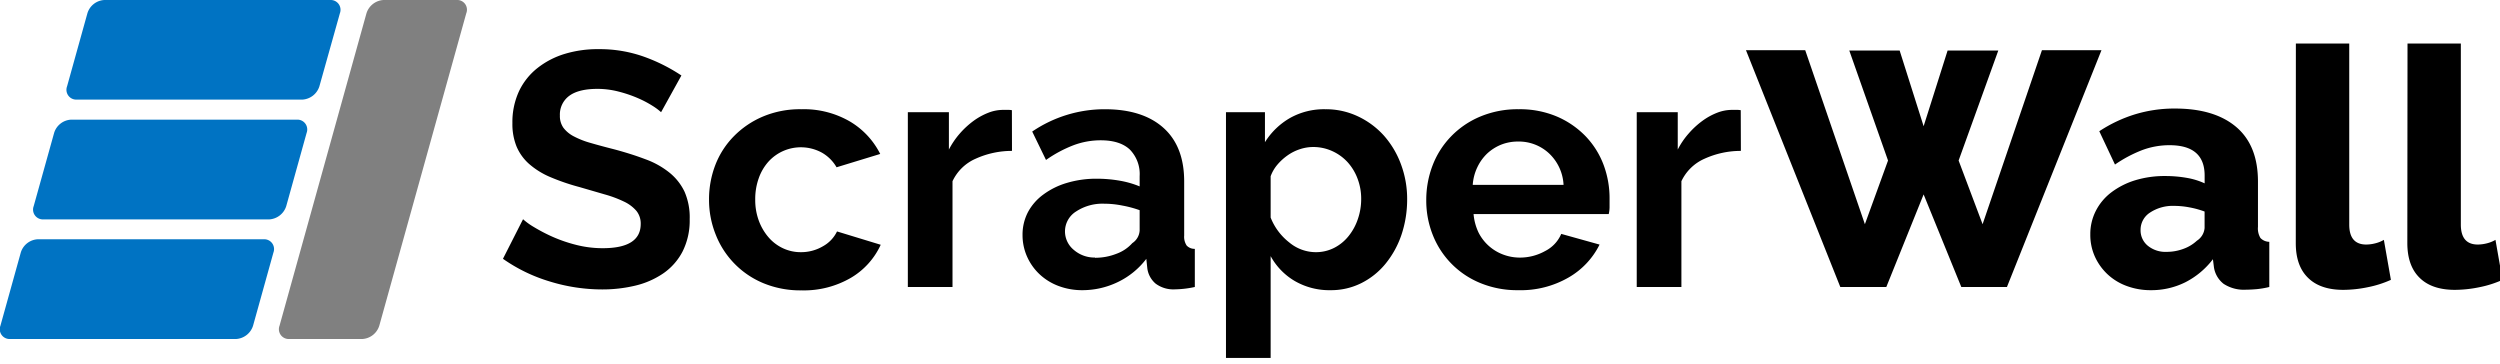 <svg id="svg8" xmlns="http://www.w3.org/2000/svg" viewBox="0 0 540.1 78.6"><defs><style>.cls-1{fill:#0073c3;}.cls-2{isolation:isolate;}.cls-3{fill:gray;}</style></defs><path id="rect822-0" class="cls-1" d="M8.16,51.69H57a2.12,2.12,0,0,1,2.07,2.87l-4.4,15.81A4.11,4.11,0,0,1,51,73.24H2.17A2.12,2.12,0,0,1,.09,70.37l4.4-15.81A4.06,4.06,0,0,1,8.16,51.69Z"/><g class="cls-2"><path d="M142.82,24.24A12.58,12.58,0,0,0,141,22.88a22.9,22.9,0,0,0-3.24-1.7,27.52,27.52,0,0,0-4.14-1.4,18.29,18.29,0,0,0-4.54-.58q-4.09,0-6.12,1.52a5,5,0,0,0-2,4.24,4.38,4.38,0,0,0,.75,2.63,6.6,6.6,0,0,0,2.2,1.84,18.13,18.13,0,0,0,3.64,1.44q2.19.64,5.07,1.37,3.75,1,6.81,2.16a18.08,18.08,0,0,1,5.18,2.88,11.84,11.84,0,0,1,3.28,4.14A13.82,13.82,0,0,1,149,47.36a14.85,14.85,0,0,1-1.55,7,13,13,0,0,1-4.17,4.71,18.2,18.2,0,0,1-6,2.63,30.48,30.48,0,0,1-7.17.83,38.49,38.49,0,0,1-11.37-1.73,35,35,0,0,1-10.08-4.89L113,47.36a14.07,14.07,0,0,0,2.34,1.69,36.34,36.34,0,0,0,4,2.09,31.63,31.63,0,0,0,5.12,1.76,23.07,23.07,0,0,0,5.76.72q8.21,0,8.2-5.26a4.32,4.32,0,0,0-.93-2.8,8,8,0,0,0-2.67-2A25.08,25.08,0,0,0,130.65,42l-5.47-1.59a46.6,46.6,0,0,1-6.38-2.19,17,17,0,0,1-4.5-2.81,10.51,10.51,0,0,1-2.7-3.75,12.91,12.91,0,0,1-.9-5.07,15.87,15.87,0,0,1,1.44-6.91,14,14,0,0,1,4-5,17.8,17.8,0,0,1,5.94-3.06,24.43,24.43,0,0,1,7.27-1,28.45,28.45,0,0,1,9.94,1.69,37.1,37.1,0,0,1,7.92,4Z"/><path d="M153.18,43.11a20.57,20.57,0,0,1,1.37-7.49,18.13,18.13,0,0,1,4-6.19,19.31,19.31,0,0,1,6.27-4.25,20.59,20.59,0,0,1,8.28-1.58,19.79,19.79,0,0,1,10.54,2.66,17,17,0,0,1,6.52,7l-9.43,2.88a8.5,8.5,0,0,0-3.24-3.2,9.48,9.48,0,0,0-8.35-.29A9.51,9.51,0,0,0,166,34.94a10.68,10.68,0,0,0-2.08,3.56,13.31,13.31,0,0,0-.76,4.61,12.86,12.86,0,0,0,.79,4.61,11.67,11.67,0,0,0,2.13,3.6,9.33,9.33,0,0,0,3.13,2.34,9,9,0,0,0,3.81.82,9.28,9.28,0,0,0,4.79-1.29A7.25,7.25,0,0,0,180.83,50l9.44,2.88A16,16,0,0,1,183.86,60a20.18,20.18,0,0,1-10.73,2.73,20.83,20.83,0,0,1-8.28-1.58,18.75,18.75,0,0,1-10.26-10.55A20.09,20.09,0,0,1,153.18,43.11Z"/><path d="M218.63,32.6a18.93,18.93,0,0,0-7.85,1.69,9.87,9.87,0,0,0-5,4.86V62h-9.65V24.24H205v8.07a17.44,17.44,0,0,1,2.38-3.49,18.27,18.27,0,0,1,2.95-2.71,14.16,14.16,0,0,1,3.21-1.76,8.78,8.78,0,0,1,3.13-.61h1.19a3.67,3.67,0,0,1,.75.07Z"/><path d="M233.83,62.69a14.36,14.36,0,0,1-5.12-.9,12.29,12.29,0,0,1-4.1-2.52,11.79,11.79,0,0,1-2.7-3.78,11.4,11.4,0,0,1-1-4.75,10.49,10.49,0,0,1,1.18-4.93A11.33,11.33,0,0,1,225.44,42a16.22,16.22,0,0,1,5.07-2.49,22.16,22.16,0,0,1,6.48-.9,28.81,28.81,0,0,1,4.94.43,20.21,20.21,0,0,1,4.28,1.23V38.07a7.57,7.57,0,0,0-2.12-5.76q-2.13-2-6.3-2a16.7,16.7,0,0,0-5.91,1.08,27.36,27.36,0,0,0-5.9,3.17L223,28.42a27.8,27.8,0,0,1,15.69-4.82q8.15,0,12.64,4t4.5,11.56V50.88a3.43,3.43,0,0,0,.54,2.17,2.32,2.32,0,0,0,1.76.71V62a21.24,21.24,0,0,1-4.25.51,6.42,6.42,0,0,1-4.21-1.23A5.24,5.24,0,0,1,247.87,58l-.22-2.08a16.86,16.86,0,0,1-6.12,5A17.6,17.6,0,0,1,233.83,62.69Zm2.73-7a12.55,12.55,0,0,0,4.65-.87,8.42,8.42,0,0,0,3.42-2.3,3.49,3.49,0,0,0,1.58-2.74V45.41a23.42,23.42,0,0,0-3.74-1,19.77,19.77,0,0,0-3.89-.4,10.35,10.35,0,0,0-6.12,1.69A5.08,5.08,0,0,0,230.08,50,5.18,5.18,0,0,0,232,54,6.81,6.81,0,0,0,236.56,55.64Z"/><path d="M287.47,62.69a14.88,14.88,0,0,1-7.78-2,14,14,0,0,1-5.18-5.36v22h-9.65V24.24h8.42v6.48a15.5,15.5,0,0,1,5.4-5.22,15,15,0,0,1,7.63-1.9,16.18,16.18,0,0,1,7.06,1.54A17.63,17.63,0,0,1,299,29.32a19.5,19.5,0,0,1,3.67,6.19A21.32,21.32,0,0,1,304,43a23.94,23.94,0,0,1-1.22,7.7A20,20,0,0,1,299.31,57a16,16,0,0,1-5.22,4.17A14.57,14.57,0,0,1,287.47,62.69Zm-3.24-8.21a8.68,8.68,0,0,0,4-.93A9.47,9.47,0,0,0,291.35,51a11.77,11.77,0,0,0,2-3.67,13.23,13.23,0,0,0,.72-4.32,12.14,12.14,0,0,0-.79-4.43A11,11,0,0,0,291.1,35a10.19,10.19,0,0,0-3.31-2.37,9.85,9.85,0,0,0-4.14-.87,9.14,9.14,0,0,0-2.81.47,9.9,9.9,0,0,0-2.66,1.33,11.71,11.71,0,0,0-2.2,2,8.24,8.24,0,0,0-1.47,2.52V47a12.71,12.71,0,0,0,4,5.36A9,9,0,0,0,284.23,54.48Z"/><path d="M328,62.69a20.82,20.82,0,0,1-8.21-1.55,18.54,18.54,0,0,1-10.26-10.4,20,20,0,0,1-1.4-7.42,20.82,20.82,0,0,1,1.37-7.59,18.46,18.46,0,0,1,4-6.27,18.79,18.79,0,0,1,6.3-4.28,20.87,20.87,0,0,1,8.31-1.58,20.44,20.44,0,0,1,8.25,1.58,19.06,19.06,0,0,1,6.19,4.25,18.1,18.1,0,0,1,3.89,6.19A20.56,20.56,0,0,1,347.73,43c0,.63,0,1.23,0,1.8a6.88,6.88,0,0,1-.18,1.45H318.35a11.55,11.55,0,0,0,1.08,4A9.76,9.76,0,0,0,324.76,55a10.2,10.2,0,0,0,3.6.65,11.12,11.12,0,0,0,5.44-1.41,7.39,7.39,0,0,0,3.49-3.71l8.28,2.31a16.81,16.81,0,0,1-6.66,7.09A20.64,20.64,0,0,1,328,62.69Zm9.79-22.75a10,10,0,0,0-3.13-6.8,9.55,9.55,0,0,0-6.73-2.56,9.74,9.74,0,0,0-3.64.68,9.85,9.85,0,0,0-3,1.91,10,10,0,0,0-2.12,2.95,10.39,10.39,0,0,0-1,3.82Z"/><path d="M376.1,32.6a18.89,18.89,0,0,0-7.85,1.69,9.93,9.93,0,0,0-5,4.86V62h-9.65V24.24h8.86v8.07a16.65,16.65,0,0,1,2.38-3.49,17.86,17.86,0,0,1,2.95-2.71,13.89,13.89,0,0,1,3.2-1.76,8.82,8.82,0,0,1,3.13-.61h1.19a3.77,3.77,0,0,1,.76.07Z"/></g><g class="cls-2"><path d="M399.52,10.92H410.4l5.18,16.35,5.18-16.35h10.95l-8.57,23.76,5.18,13.76,12.82-37.59H454L433.58,62h-9.86l-8.14-20-8.06,20h-9.94L377.2,10.85H390l12.89,37.59,5-13.76Z"/><path d="M464.69,62.69a14.75,14.75,0,0,1-5.22-.9,12.18,12.18,0,0,1-4.14-2.52,12,12,0,0,1-2.74-3.81,11.39,11.39,0,0,1-1-4.79,11,11,0,0,1,1.19-5.11,11.64,11.64,0,0,1,3.35-4,16.51,16.51,0,0,1,5.11-2.6,21.73,21.73,0,0,1,6.55-.93,26.72,26.72,0,0,1,4.61.39,15.36,15.36,0,0,1,3.89,1.19V37.92q0-6.54-7.56-6.55a16.76,16.76,0,0,0-5.91,1.05,28.1,28.1,0,0,0-5.9,3.13l-3.39-7.2a30.13,30.13,0,0,1,7.78-3.67,29.25,29.25,0,0,1,8.57-1.23q8.56,0,13.25,4t4.68,11.81V49a4,4,0,0,0,.54,2.42,2.67,2.67,0,0,0,1.91.82V62a19,19,0,0,1-2.74.47c-.82.07-1.56.11-2.23.11a8,8,0,0,1-4.9-1.26,5.61,5.61,0,0,1-2.09-3.57L478.08,56a17.42,17.42,0,0,1-6,5A16.46,16.46,0,0,1,464.69,62.69Zm3.38-8.28a10.31,10.31,0,0,0,3.64-.65A8.47,8.47,0,0,0,474.62,52a3.61,3.61,0,0,0,1.66-2.74V45.7a19.37,19.37,0,0,0-3.28-.9,17.87,17.87,0,0,0-3.27-.32,8.9,8.9,0,0,0-5.23,1.44,4.41,4.41,0,0,0-2.05,3.74A4.27,4.27,0,0,0,464,53.08,6,6,0,0,0,468.07,54.41Z"/><path d="M496,9.41h11.53v39.1q0,4.32,3.67,4.32a8.15,8.15,0,0,0,1.91-.25,6.93,6.93,0,0,0,1.9-.76l1.52,8.64a22.85,22.85,0,0,1-5,1.59,26.54,26.54,0,0,1-5.26.57q-5,0-7.63-2.59c-1.78-1.73-2.66-4.22-2.66-7.49Z"/><path d="M520.12,9.41h11.52v39.1q0,4.32,3.67,4.32a8.15,8.15,0,0,0,1.91-.25,6.93,6.93,0,0,0,1.9-.76l1.52,8.64a22.85,22.85,0,0,1-5,1.59,26.54,26.54,0,0,1-5.26.57q-5,0-7.63-2.59c-1.78-1.73-2.66-4.22-2.67-7.49Z"/></g><path id="rect822" class="cls-1" d="M22.55,0H71.36a2.12,2.12,0,0,1,2.07,2.87L69,18.65a4.11,4.11,0,0,1-3.67,2.87H16.56a2.12,2.12,0,0,1-2.07-2.87L18.88,2.88A4.05,4.05,0,0,1,22.55,0Z"/><path id="rect822-8" class="cls-1" d="M15.36,25.85H64.17a2.12,2.12,0,0,1,2.07,2.87l-4.4,15.81a4.11,4.11,0,0,1-3.67,2.87H9.36a2.12,2.12,0,0,1-2.08-2.87l4.41-15.81A4.05,4.05,0,0,1,15.36,25.85Z"/><path id="rect822-0-8" class="cls-3" d="M100.73,2.88,81.94,70.37a4.09,4.09,0,0,1-3.67,2.87H62.46a2.12,2.12,0,0,1-2.07-2.87L79.17,2.88A4.11,4.11,0,0,1,82.84,0H98.66A2.1,2.1,0,0,1,100.73,2.88Z"/></svg>
